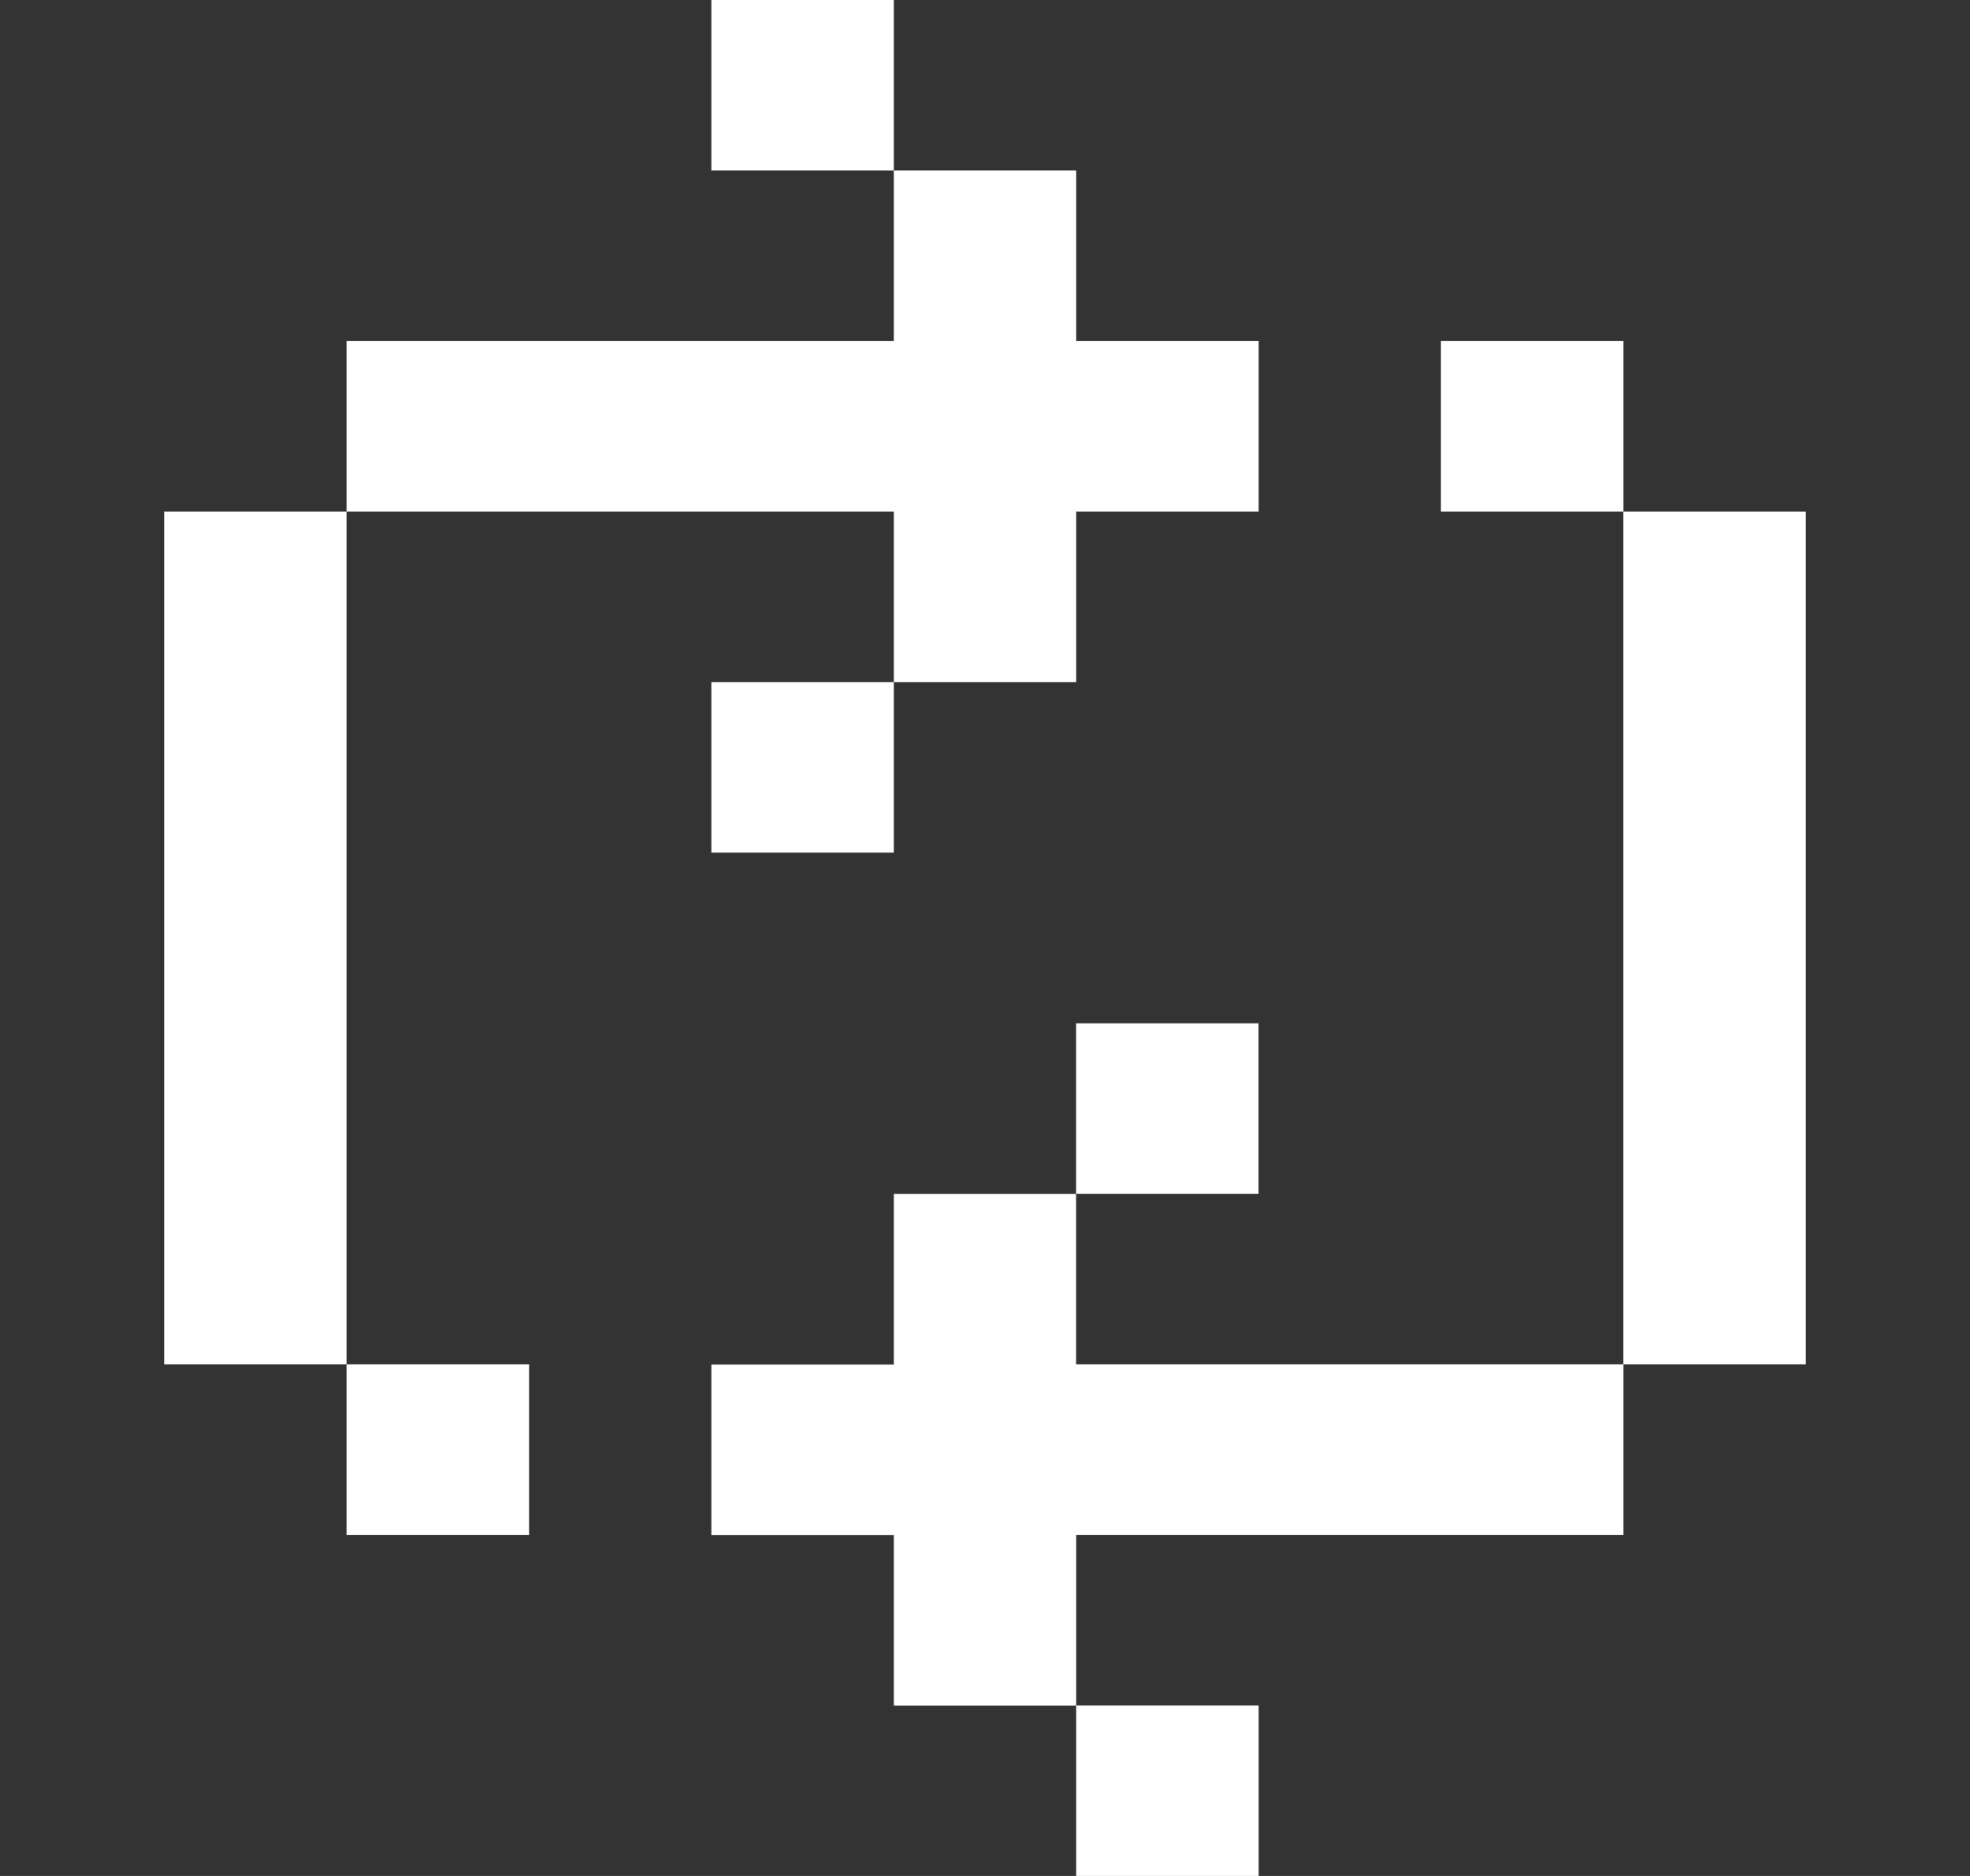 <svg width="21" height="20" fill="none" xmlns="http://www.w3.org/2000/svg"><rect width="100%" height="100%" fill="#333333" stroke="none"/><path d="M9.528 0H7.583v1.818h1.945v1.818H3.694v1.819H1.75v9.09h1.944v1.819H5.64v-1.819H3.694v-9.09h5.834v1.818H7.583V9.09h1.945V7.273h1.944V5.455h1.945V3.636h-1.945V1.818H9.528V0Zm7.778 3.636H15.36v1.819h1.945v9.09h-5.834v-1.818h1.945V10.91h-1.945v1.818H9.528v1.819H7.583v1.818h1.945v1.818h1.944V20h1.945v-1.818h-1.945v-1.818h5.834v-1.819h1.944v-9.09h-1.944V3.636Z" fill="#fff"/></svg>